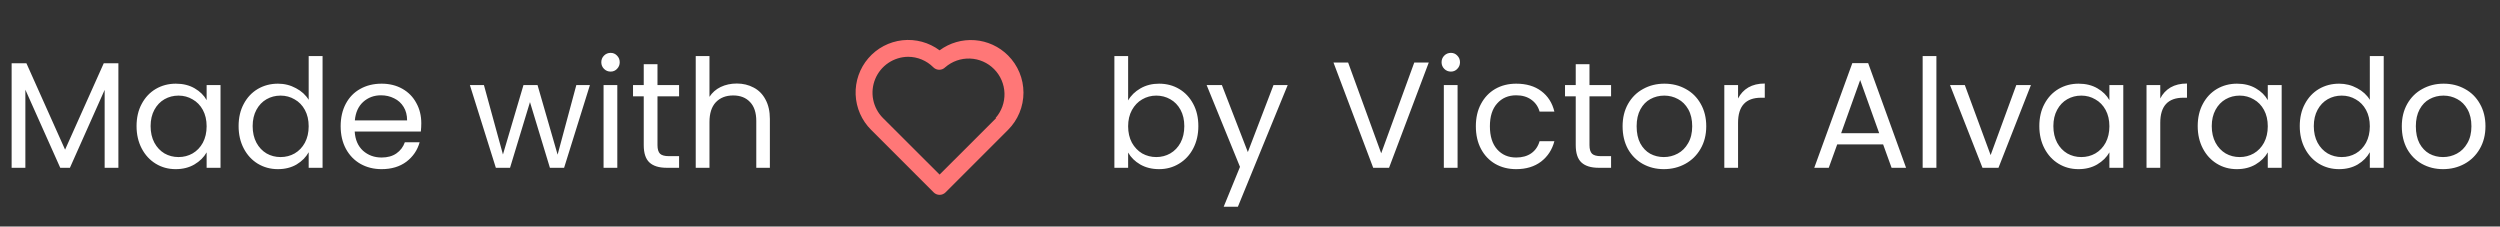 <svg width="298" height="27" viewBox="0 0 298 27" fill="none" xmlns="http://www.w3.org/2000/svg">
<rect x="0" y="0" width="298" height="27" fill="#333333" stroke="none"/>
<path d="M14.112 7.544V20H12.474V10.712L8.334 20H7.182L3.024 10.694V20H1.386V7.544H3.15L7.758 17.84L12.366 7.544H14.112ZM16.278 15.032C16.278 14.024 16.482 13.142 16.89 12.386C17.298 11.618 17.856 11.024 18.564 10.604C19.284 10.184 20.082 9.974 20.958 9.974C21.822 9.974 22.572 10.16 23.208 10.532C23.844 10.904 24.318 11.372 24.63 11.936V10.136H26.286V20H24.63V18.164C24.306 18.74 23.82 19.22 23.172 19.604C22.536 19.976 21.792 20.162 20.94 20.162C20.064 20.162 19.272 19.946 18.564 19.514C17.856 19.082 17.298 18.476 16.89 17.696C16.482 16.916 16.278 16.028 16.278 15.032ZM24.63 15.05C24.63 14.306 24.48 13.658 24.18 13.106C23.88 12.554 23.472 12.134 22.956 11.846C22.452 11.546 21.894 11.396 21.282 11.396C20.67 11.396 20.112 11.54 19.608 11.828C19.104 12.116 18.702 12.536 18.402 13.088C18.102 13.64 17.952 14.288 17.952 15.032C17.952 15.788 18.102 16.448 18.402 17.012C18.702 17.564 19.104 17.99 19.608 18.29C20.112 18.578 20.67 18.722 21.282 18.722C21.894 18.722 22.452 18.578 22.956 18.29C23.472 17.99 23.88 17.564 24.18 17.012C24.48 16.448 24.63 15.794 24.63 15.05ZM28.442 15.032C28.442 14.024 28.646 13.142 29.054 12.386C29.462 11.618 30.02 11.024 30.728 10.604C31.448 10.184 32.252 9.974 33.14 9.974C33.908 9.974 34.622 10.154 35.282 10.514C35.942 10.862 36.446 11.324 36.794 11.9V6.68H38.45V20H36.794V18.146C36.47 18.734 35.99 19.22 35.354 19.604C34.718 19.976 33.974 20.162 33.122 20.162C32.246 20.162 31.448 19.946 30.728 19.514C30.02 19.082 29.462 18.476 29.054 17.696C28.646 16.916 28.442 16.028 28.442 15.032ZM36.794 15.05C36.794 14.306 36.644 13.658 36.344 13.106C36.044 12.554 35.636 12.134 35.12 11.846C34.616 11.546 34.058 11.396 33.446 11.396C32.834 11.396 32.276 11.54 31.772 11.828C31.268 12.116 30.866 12.536 30.566 13.088C30.266 13.64 30.116 14.288 30.116 15.032C30.116 15.788 30.266 16.448 30.566 17.012C30.866 17.564 31.268 17.99 31.772 18.29C32.276 18.578 32.834 18.722 33.446 18.722C34.058 18.722 34.616 18.578 35.12 18.29C35.636 17.99 36.044 17.564 36.344 17.012C36.644 16.448 36.794 15.794 36.794 15.05ZM50.218 14.69C50.218 15.002 50.2 15.332 50.164 15.68H42.28C42.34 16.652 42.67 17.414 43.27 17.966C43.882 18.506 44.62 18.776 45.484 18.776C46.192 18.776 46.78 18.614 47.248 18.29C47.728 17.954 48.064 17.51 48.256 16.958H50.02C49.756 17.906 49.228 18.68 48.436 19.28C47.644 19.868 46.66 20.162 45.484 20.162C44.548 20.162 43.708 19.952 42.964 19.532C42.232 19.112 41.656 18.518 41.236 17.75C40.816 16.97 40.606 16.07 40.606 15.05C40.606 14.03 40.81 13.136 41.218 12.368C41.626 11.6 42.196 11.012 42.928 10.604C43.672 10.184 44.524 9.974 45.484 9.974C46.42 9.974 47.248 10.178 47.968 10.586C48.688 10.994 49.24 11.558 49.624 12.278C50.02 12.986 50.218 13.79 50.218 14.69ZM48.526 14.348C48.526 13.724 48.388 13.19 48.112 12.746C47.836 12.29 47.458 11.948 46.978 11.72C46.51 11.48 45.988 11.36 45.412 11.36C44.584 11.36 43.876 11.624 43.288 12.152C42.712 12.68 42.382 13.412 42.298 14.348H48.526ZM70.319 10.136L67.241 20H65.549L63.173 12.17L60.797 20H59.105L56.009 10.136H57.683L59.951 18.416L62.399 10.136H64.073L66.467 18.434L68.699 10.136H70.319ZM72.791 8.534C72.479 8.534 72.215 8.426 71.999 8.21C71.783 7.994 71.675 7.73 71.675 7.418C71.675 7.106 71.783 6.842 71.999 6.626C72.215 6.41 72.479 6.302 72.791 6.302C73.091 6.302 73.343 6.41 73.547 6.626C73.763 6.842 73.871 7.106 73.871 7.418C73.871 7.73 73.763 7.994 73.547 8.21C73.343 8.426 73.091 8.534 72.791 8.534ZM73.583 10.136V20H71.945V10.136H73.583ZM78.372 11.486V17.3C78.372 17.78 78.474 18.122 78.678 18.326C78.882 18.518 79.236 18.614 79.74 18.614H80.946V20H79.47C78.558 20 77.874 19.79 77.418 19.37C76.962 18.95 76.734 18.26 76.734 17.3V11.486H75.456V10.136H76.734V7.652H78.372V10.136H80.946V11.486H78.372ZM87.827 9.956C88.571 9.956 89.243 10.118 89.843 10.442C90.443 10.754 90.911 11.228 91.247 11.864C91.595 12.5 91.769 13.274 91.769 14.186V20H90.149V14.42C90.149 13.436 89.903 12.686 89.411 12.17C88.919 11.642 88.247 11.378 87.395 11.378C86.531 11.378 85.841 11.648 85.325 12.188C84.821 12.728 84.569 13.514 84.569 14.546V20H82.931V6.68H84.569V11.54C84.893 11.036 85.337 10.646 85.901 10.37C86.477 10.094 87.119 9.956 87.827 9.956ZM134.473 11.972C134.809 11.384 135.301 10.904 135.949 10.532C136.597 10.16 137.335 9.974 138.163 9.974C139.051 9.974 139.849 10.184 140.557 10.604C141.265 11.024 141.823 11.618 142.231 12.386C142.639 13.142 142.843 14.024 142.843 15.032C142.843 16.028 142.639 16.916 142.231 17.696C141.823 18.476 141.259 19.082 140.539 19.514C139.831 19.946 139.039 20.162 138.163 20.162C137.311 20.162 136.561 19.976 135.913 19.604C135.277 19.232 134.797 18.758 134.473 18.182V20H132.835V6.68H134.473V11.972ZM141.169 15.032C141.169 14.288 141.019 13.64 140.719 13.088C140.419 12.536 140.011 12.116 139.495 11.828C138.991 11.54 138.433 11.396 137.821 11.396C137.221 11.396 136.663 11.546 136.147 11.846C135.643 12.134 135.235 12.56 134.923 13.124C134.623 13.676 134.473 14.318 134.473 15.05C134.473 15.794 134.623 16.448 134.923 17.012C135.235 17.564 135.643 17.99 136.147 18.29C136.663 18.578 137.221 18.722 137.821 18.722C138.433 18.722 138.991 18.578 139.495 18.29C140.011 17.99 140.419 17.564 140.719 17.012C141.019 16.448 141.169 15.788 141.169 15.032ZM153.495 10.136L147.555 24.644H145.863L147.807 19.892L143.829 10.136H145.647L148.743 18.128L151.803 10.136H153.495ZM170.309 7.454L165.575 20H163.685L158.951 7.454H160.697L164.639 18.272L168.581 7.454H170.309ZM172.951 8.534C172.639 8.534 172.375 8.426 172.159 8.21C171.943 7.994 171.835 7.73 171.835 7.418C171.835 7.106 171.943 6.842 172.159 6.626C172.375 6.41 172.639 6.302 172.951 6.302C173.251 6.302 173.503 6.41 173.707 6.626C173.923 6.842 174.031 7.106 174.031 7.418C174.031 7.73 173.923 7.994 173.707 8.21C173.503 8.426 173.251 8.534 172.951 8.534ZM173.743 10.136V20H172.105V10.136H173.743ZM175.922 15.05C175.922 14.03 176.126 13.142 176.534 12.386C176.942 11.618 177.506 11.024 178.226 10.604C178.958 10.184 179.792 9.974 180.728 9.974C181.94 9.974 182.936 10.268 183.716 10.856C184.508 11.444 185.03 12.26 185.282 13.304H183.518C183.35 12.704 183.02 12.23 182.528 11.882C182.048 11.534 181.448 11.36 180.728 11.36C179.792 11.36 179.036 11.684 178.46 12.332C177.884 12.968 177.596 13.874 177.596 15.05C177.596 16.238 177.884 17.156 178.46 17.804C179.036 18.452 179.792 18.776 180.728 18.776C181.448 18.776 182.048 18.608 182.528 18.272C183.008 17.936 183.338 17.456 183.518 16.832H185.282C185.018 17.84 184.49 18.65 183.698 19.262C182.906 19.862 181.916 20.162 180.728 20.162C179.792 20.162 178.958 19.952 178.226 19.532C177.506 19.112 176.942 18.518 176.534 17.75C176.126 16.982 175.922 16.082 175.922 15.05ZM189.466 11.486V17.3C189.466 17.78 189.568 18.122 189.772 18.326C189.976 18.518 190.33 18.614 190.834 18.614H192.04V20H190.564C189.652 20 188.968 19.79 188.512 19.37C188.056 18.95 187.828 18.26 187.828 17.3V11.486H186.55V10.136H187.828V7.652H189.466V10.136H192.04V11.486H189.466ZM198.327 20.162C197.403 20.162 196.563 19.952 195.807 19.532C195.063 19.112 194.475 18.518 194.043 17.75C193.623 16.97 193.413 16.07 193.413 15.05C193.413 14.042 193.629 13.154 194.061 12.386C194.505 11.606 195.105 11.012 195.861 10.604C196.617 10.184 197.463 9.974 198.399 9.974C199.335 9.974 200.181 10.184 200.937 10.604C201.693 11.012 202.287 11.6 202.719 12.368C203.163 13.136 203.385 14.03 203.385 15.05C203.385 16.07 203.157 16.97 202.701 17.75C202.257 18.518 201.651 19.112 200.883 19.532C200.115 19.952 199.263 20.162 198.327 20.162ZM198.327 18.722C198.915 18.722 199.467 18.584 199.983 18.308C200.499 18.032 200.913 17.618 201.225 17.066C201.549 16.514 201.711 15.842 201.711 15.05C201.711 14.258 201.555 13.586 201.243 13.034C200.931 12.482 200.523 12.074 200.019 11.81C199.515 11.534 198.969 11.396 198.381 11.396C197.781 11.396 197.229 11.534 196.725 11.81C196.233 12.074 195.837 12.482 195.537 13.034C195.237 13.586 195.087 14.258 195.087 15.05C195.087 15.854 195.231 16.532 195.519 17.084C195.819 17.636 196.215 18.05 196.707 18.326C197.199 18.59 197.739 18.722 198.327 18.722ZM207.176 11.738C207.464 11.174 207.872 10.736 208.4 10.424C208.94 10.112 209.594 9.956 210.362 9.956V11.648H209.93C208.094 11.648 207.176 12.644 207.176 14.636V20H205.538V10.136H207.176V11.738ZM224.468 17.21H218.996L217.988 20H216.26L220.796 7.526H222.686L227.204 20H225.476L224.468 17.21ZM224 15.878L221.732 9.542L219.464 15.878H224ZM230.819 6.68V20H229.181V6.68H230.819ZM237.283 18.488L240.343 10.136H242.089L238.219 20H236.311L232.441 10.136H234.205L237.283 18.488ZM243.088 15.032C243.088 14.024 243.292 13.142 243.7 12.386C244.108 11.618 244.666 11.024 245.374 10.604C246.094 10.184 246.892 9.974 247.768 9.974C248.632 9.974 249.382 10.16 250.018 10.532C250.654 10.904 251.128 11.372 251.44 11.936V10.136H253.096V20H251.44V18.164C251.116 18.74 250.63 19.22 249.982 19.604C249.346 19.976 248.602 20.162 247.75 20.162C246.874 20.162 246.082 19.946 245.374 19.514C244.666 19.082 244.108 18.476 243.7 17.696C243.292 16.916 243.088 16.028 243.088 15.032ZM251.44 15.05C251.44 14.306 251.29 13.658 250.99 13.106C250.69 12.554 250.282 12.134 249.766 11.846C249.262 11.546 248.704 11.396 248.092 11.396C247.48 11.396 246.922 11.54 246.418 11.828C245.914 12.116 245.512 12.536 245.212 13.088C244.912 13.64 244.762 14.288 244.762 15.032C244.762 15.788 244.912 16.448 245.212 17.012C245.512 17.564 245.914 17.99 246.418 18.29C246.922 18.578 247.48 18.722 248.092 18.722C248.704 18.722 249.262 18.578 249.766 18.29C250.282 17.99 250.69 17.564 250.99 17.012C251.29 16.448 251.44 15.794 251.44 15.05ZM257.503 11.738C257.791 11.174 258.199 10.736 258.727 10.424C259.267 10.112 259.921 9.956 260.689 9.956V11.648H260.257C258.421 11.648 257.503 12.644 257.503 14.636V20H255.865V10.136H257.503V11.738ZM261.967 15.032C261.967 14.024 262.171 13.142 262.579 12.386C262.987 11.618 263.545 11.024 264.253 10.604C264.973 10.184 265.771 9.974 266.647 9.974C267.511 9.974 268.261 10.16 268.897 10.532C269.533 10.904 270.007 11.372 270.319 11.936V10.136H271.975V20H270.319V18.164C269.995 18.74 269.509 19.22 268.861 19.604C268.225 19.976 267.481 20.162 266.629 20.162C265.753 20.162 264.961 19.946 264.253 19.514C263.545 19.082 262.987 18.476 262.579 17.696C262.171 16.916 261.967 16.028 261.967 15.032ZM270.319 15.05C270.319 14.306 270.169 13.658 269.869 13.106C269.569 12.554 269.161 12.134 268.645 11.846C268.141 11.546 267.583 11.396 266.971 11.396C266.359 11.396 265.801 11.54 265.297 11.828C264.793 12.116 264.391 12.536 264.091 13.088C263.791 13.64 263.641 14.288 263.641 15.032C263.641 15.788 263.791 16.448 264.091 17.012C264.391 17.564 264.793 17.99 265.297 18.29C265.801 18.578 266.359 18.722 266.971 18.722C267.583 18.722 268.141 18.578 268.645 18.29C269.161 17.99 269.569 17.564 269.869 17.012C270.169 16.448 270.319 15.794 270.319 15.05ZM274.131 15.032C274.131 14.024 274.335 13.142 274.743 12.386C275.151 11.618 275.709 11.024 276.417 10.604C277.137 10.184 277.941 9.974 278.829 9.974C279.597 9.974 280.311 10.154 280.971 10.514C281.631 10.862 282.135 11.324 282.483 11.9V6.68H284.139V20H282.483V18.146C282.159 18.734 281.679 19.22 281.043 19.604C280.407 19.976 279.663 20.162 278.811 20.162C277.935 20.162 277.137 19.946 276.417 19.514C275.709 19.082 275.151 18.476 274.743 17.696C274.335 16.916 274.131 16.028 274.131 15.032ZM282.483 15.05C282.483 14.306 282.333 13.658 282.033 13.106C281.733 12.554 281.325 12.134 280.809 11.846C280.305 11.546 279.747 11.396 279.135 11.396C278.523 11.396 277.965 11.54 277.461 11.828C276.957 12.116 276.555 12.536 276.255 13.088C275.955 13.64 275.805 14.288 275.805 15.032C275.805 15.788 275.955 16.448 276.255 17.012C276.555 17.564 276.957 17.99 277.461 18.29C277.965 18.578 278.523 18.722 279.135 18.722C279.747 18.722 280.305 18.578 280.809 18.29C281.325 17.99 281.733 17.564 282.033 17.012C282.333 16.448 282.483 15.794 282.483 15.05ZM291.209 20.162C290.285 20.162 289.445 19.952 288.689 19.532C287.945 19.112 287.357 18.518 286.925 17.75C286.505 16.97 286.295 16.07 286.295 15.05C286.295 14.042 286.511 13.154 286.943 12.386C287.387 11.606 287.987 11.012 288.743 10.604C289.499 10.184 290.345 9.974 291.281 9.974C292.217 9.974 293.063 10.184 293.819 10.604C294.575 11.012 295.169 11.6 295.601 12.368C296.045 13.136 296.267 14.03 296.267 15.05C296.267 16.07 296.039 16.97 295.583 17.75C295.139 18.518 294.533 19.112 293.765 19.532C292.997 19.952 292.145 20.162 291.209 20.162ZM291.209 18.722C291.797 18.722 292.349 18.584 292.865 18.308C293.381 18.032 293.795 17.618 294.107 17.066C294.431 16.514 294.593 15.842 294.593 15.05C294.593 14.258 294.437 13.586 294.125 13.034C293.813 12.482 293.405 12.074 292.901 11.81C292.397 11.534 291.851 11.396 291.263 11.396C290.663 11.396 290.111 11.534 289.607 11.81C289.115 12.074 288.719 12.482 288.419 13.034C288.119 13.586 287.969 14.258 287.969 15.05C287.969 15.854 288.113 16.532 288.401 17.084C288.701 17.636 289.097 18.05 289.589 18.326C290.081 18.59 290.621 18.722 291.209 18.722Z" fill="white"/>
<path d="M120.16 6.61C119.098 5.548 117.691 4.902 116.193 4.79C114.696 4.678 113.208 5.108 112 6C110.728 5.054 109.144 4.625 107.568 4.799C105.992 4.974 104.54 5.739 103.506 6.941C102.472 8.142 101.931 9.692 101.993 11.276C102.055 12.861 102.715 14.363 103.84 15.48L111.29 22.93C111.383 23.024 111.494 23.098 111.615 23.149C111.737 23.2 111.868 23.226 112 23.226C112.132 23.226 112.263 23.2 112.385 23.149C112.506 23.098 112.617 23.024 112.71 22.93L120.16 15.48C120.743 14.898 121.205 14.206 121.52 13.445C121.836 12.684 121.998 11.869 121.998 11.045C121.998 10.221 121.836 9.406 121.52 8.645C121.205 7.884 120.743 7.192 120.16 6.61V6.61ZM118.75 14.07L112 20.81L105.25 14.07C104.655 13.473 104.25 12.713 104.085 11.886C103.92 11.06 104.004 10.203 104.324 9.423C104.644 8.643 105.188 7.976 105.886 7.504C106.585 7.032 107.407 6.776 108.25 6.77C109.376 6.773 110.455 7.222 111.25 8.02C111.343 8.114 111.454 8.188 111.575 8.239C111.697 8.29 111.828 8.316 111.96 8.316C112.092 8.316 112.223 8.29 112.345 8.239C112.466 8.188 112.577 8.114 112.67 8.02C113.488 7.311 114.545 6.939 115.628 6.98C116.71 7.021 117.736 7.471 118.498 8.24C119.261 9.009 119.703 10.039 119.734 11.121C119.766 12.204 119.386 13.258 118.67 14.07H118.75Z" fill="#FF7777"/>
</svg>
